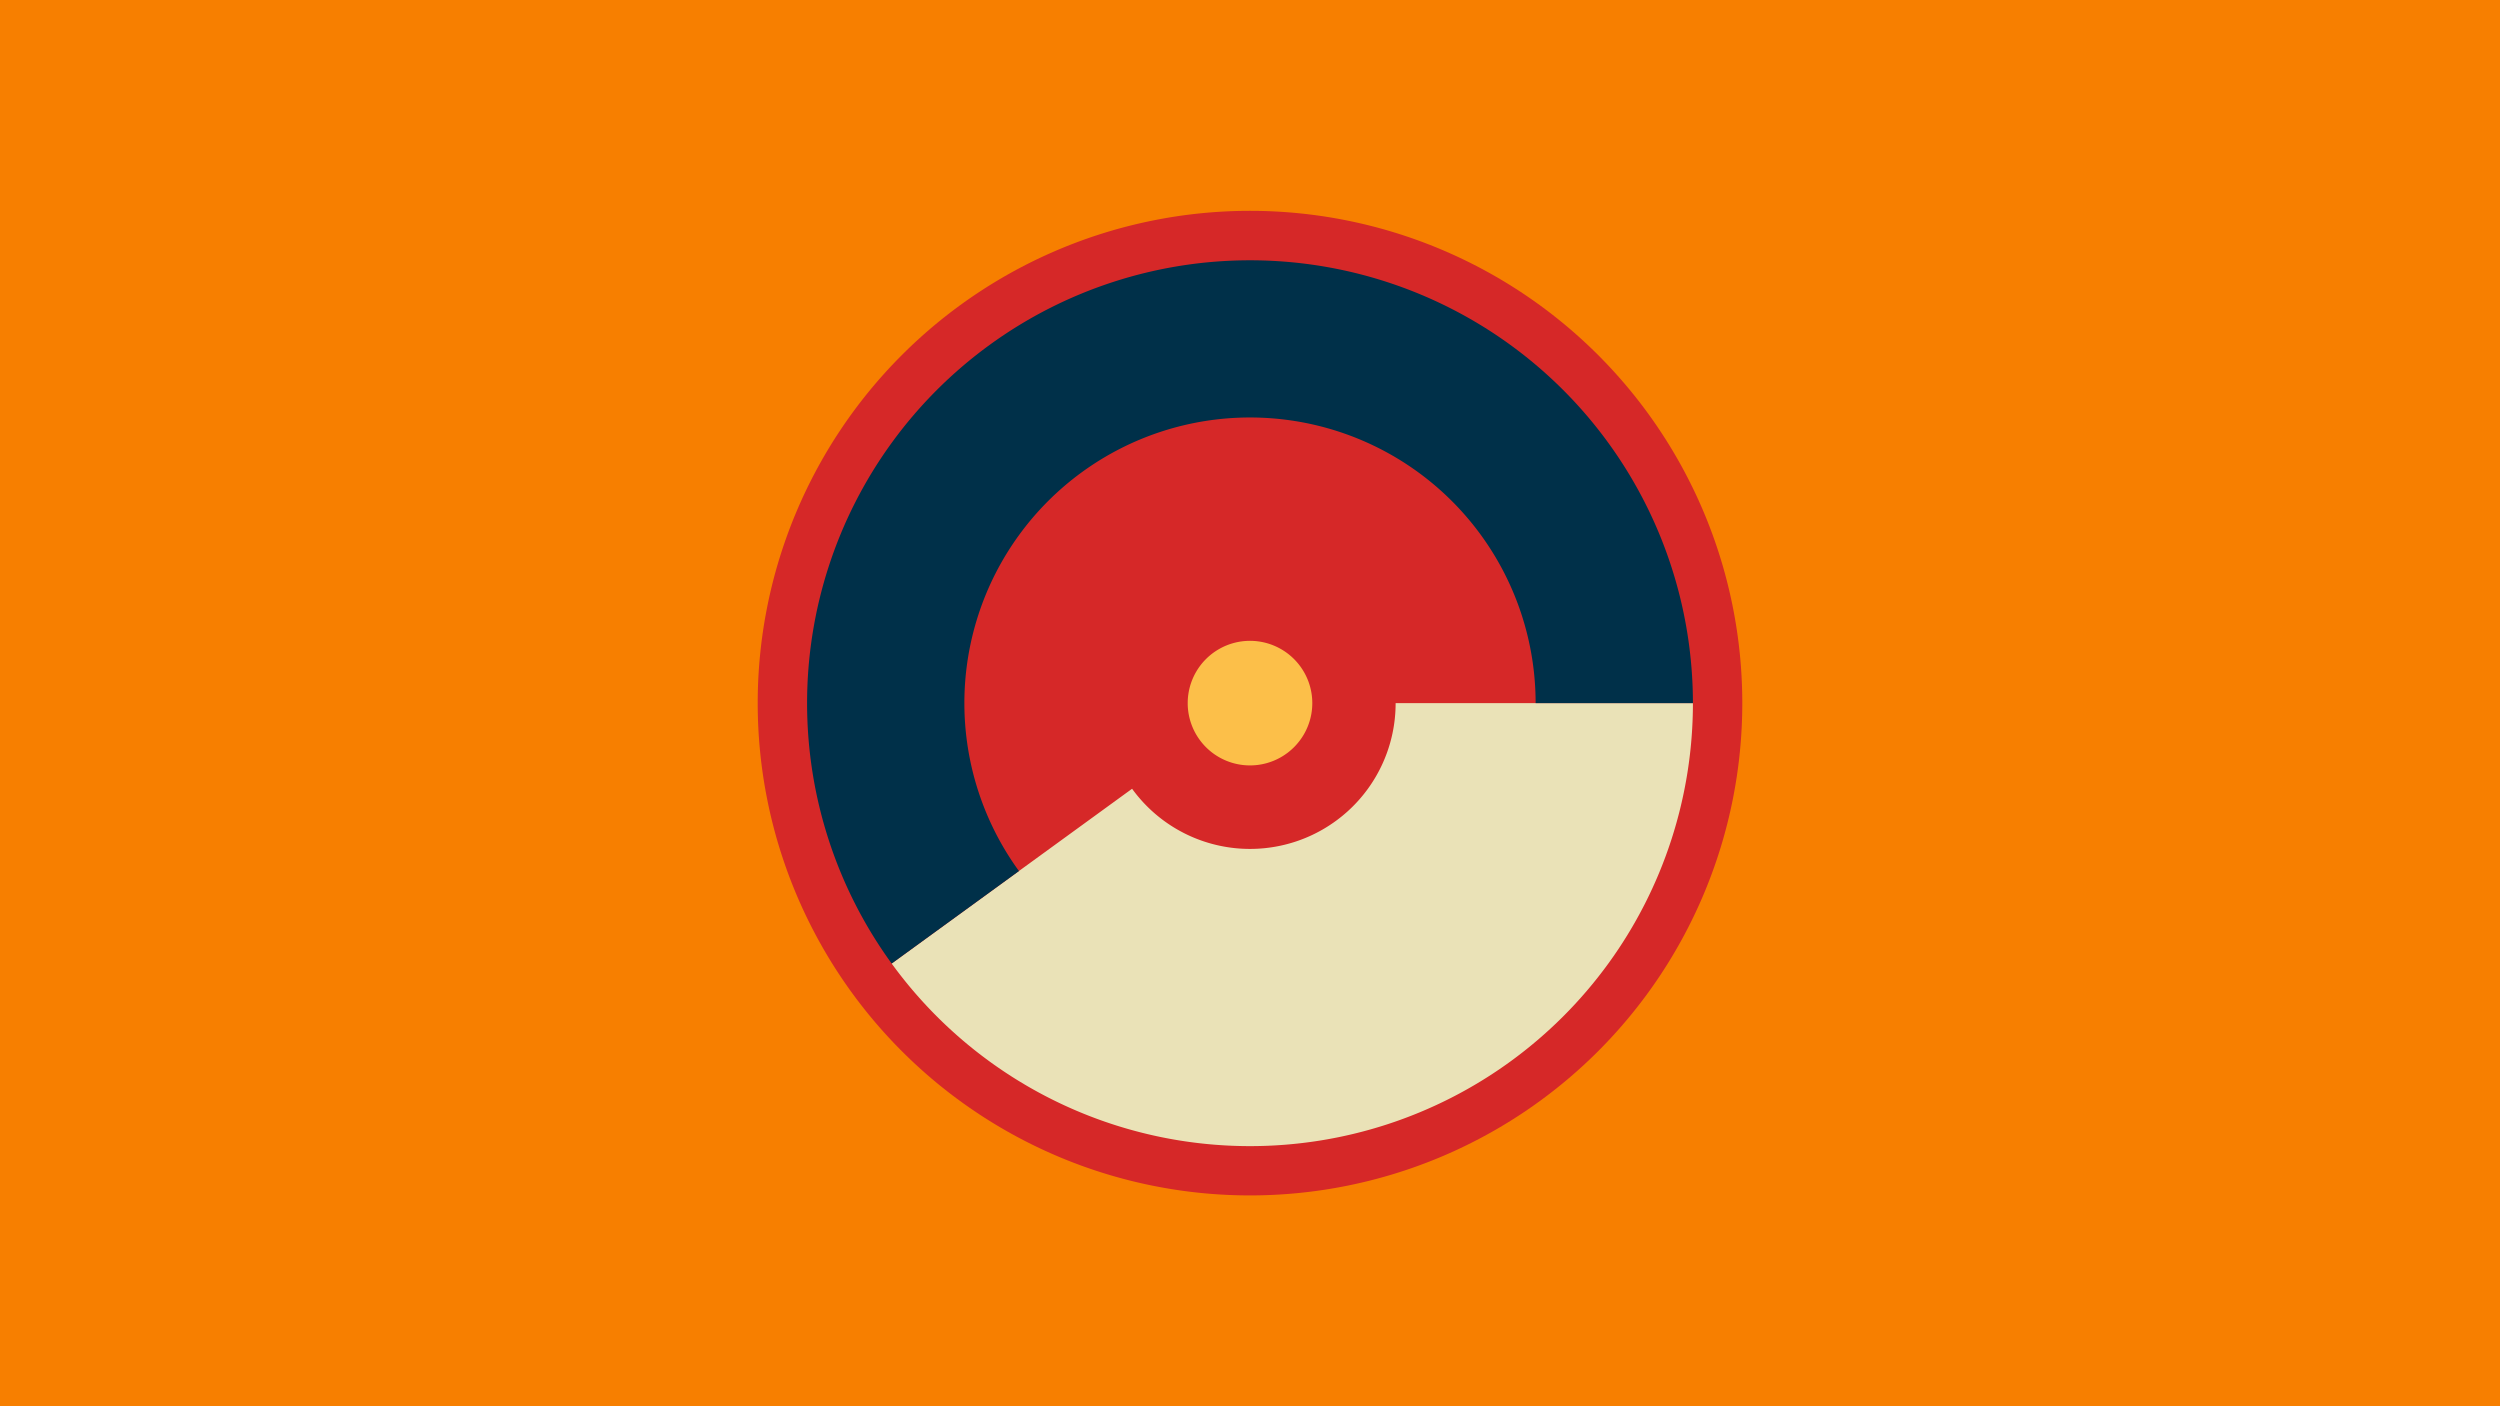 <svg width="1200" height="675" viewBox="-500 -500 1200 675" xmlns="http://www.w3.org/2000/svg"><title>18951-10008395397</title><path d="M-500-500h1200v675h-1200z" fill="#f77f00"/><path d="M336.3-162.5a236.3 236.3 0 1 1-472.6 0 236.3 236.3 0 1 1 472.6 0z" fill="#d62828"/><path d="M312.6-162.5a212.6 212.6 0 0 1-384.6 125l115.4-83.9a69.9 69.9 0 0 0 126.5-41.1z" fill="#eae2b7"/><path d="M-72-37.5a212.6 212.6 0 1 1 384.6-125l-75.5 0a137.1 137.1 0 1 0-248 80.6z" fill="#003049"/><path d="M129.9-162.5a29.9 29.9 0 1 1-59.8 0 29.9 29.9 0 1 1 59.8 0z" fill="#fcbf49"/></svg>